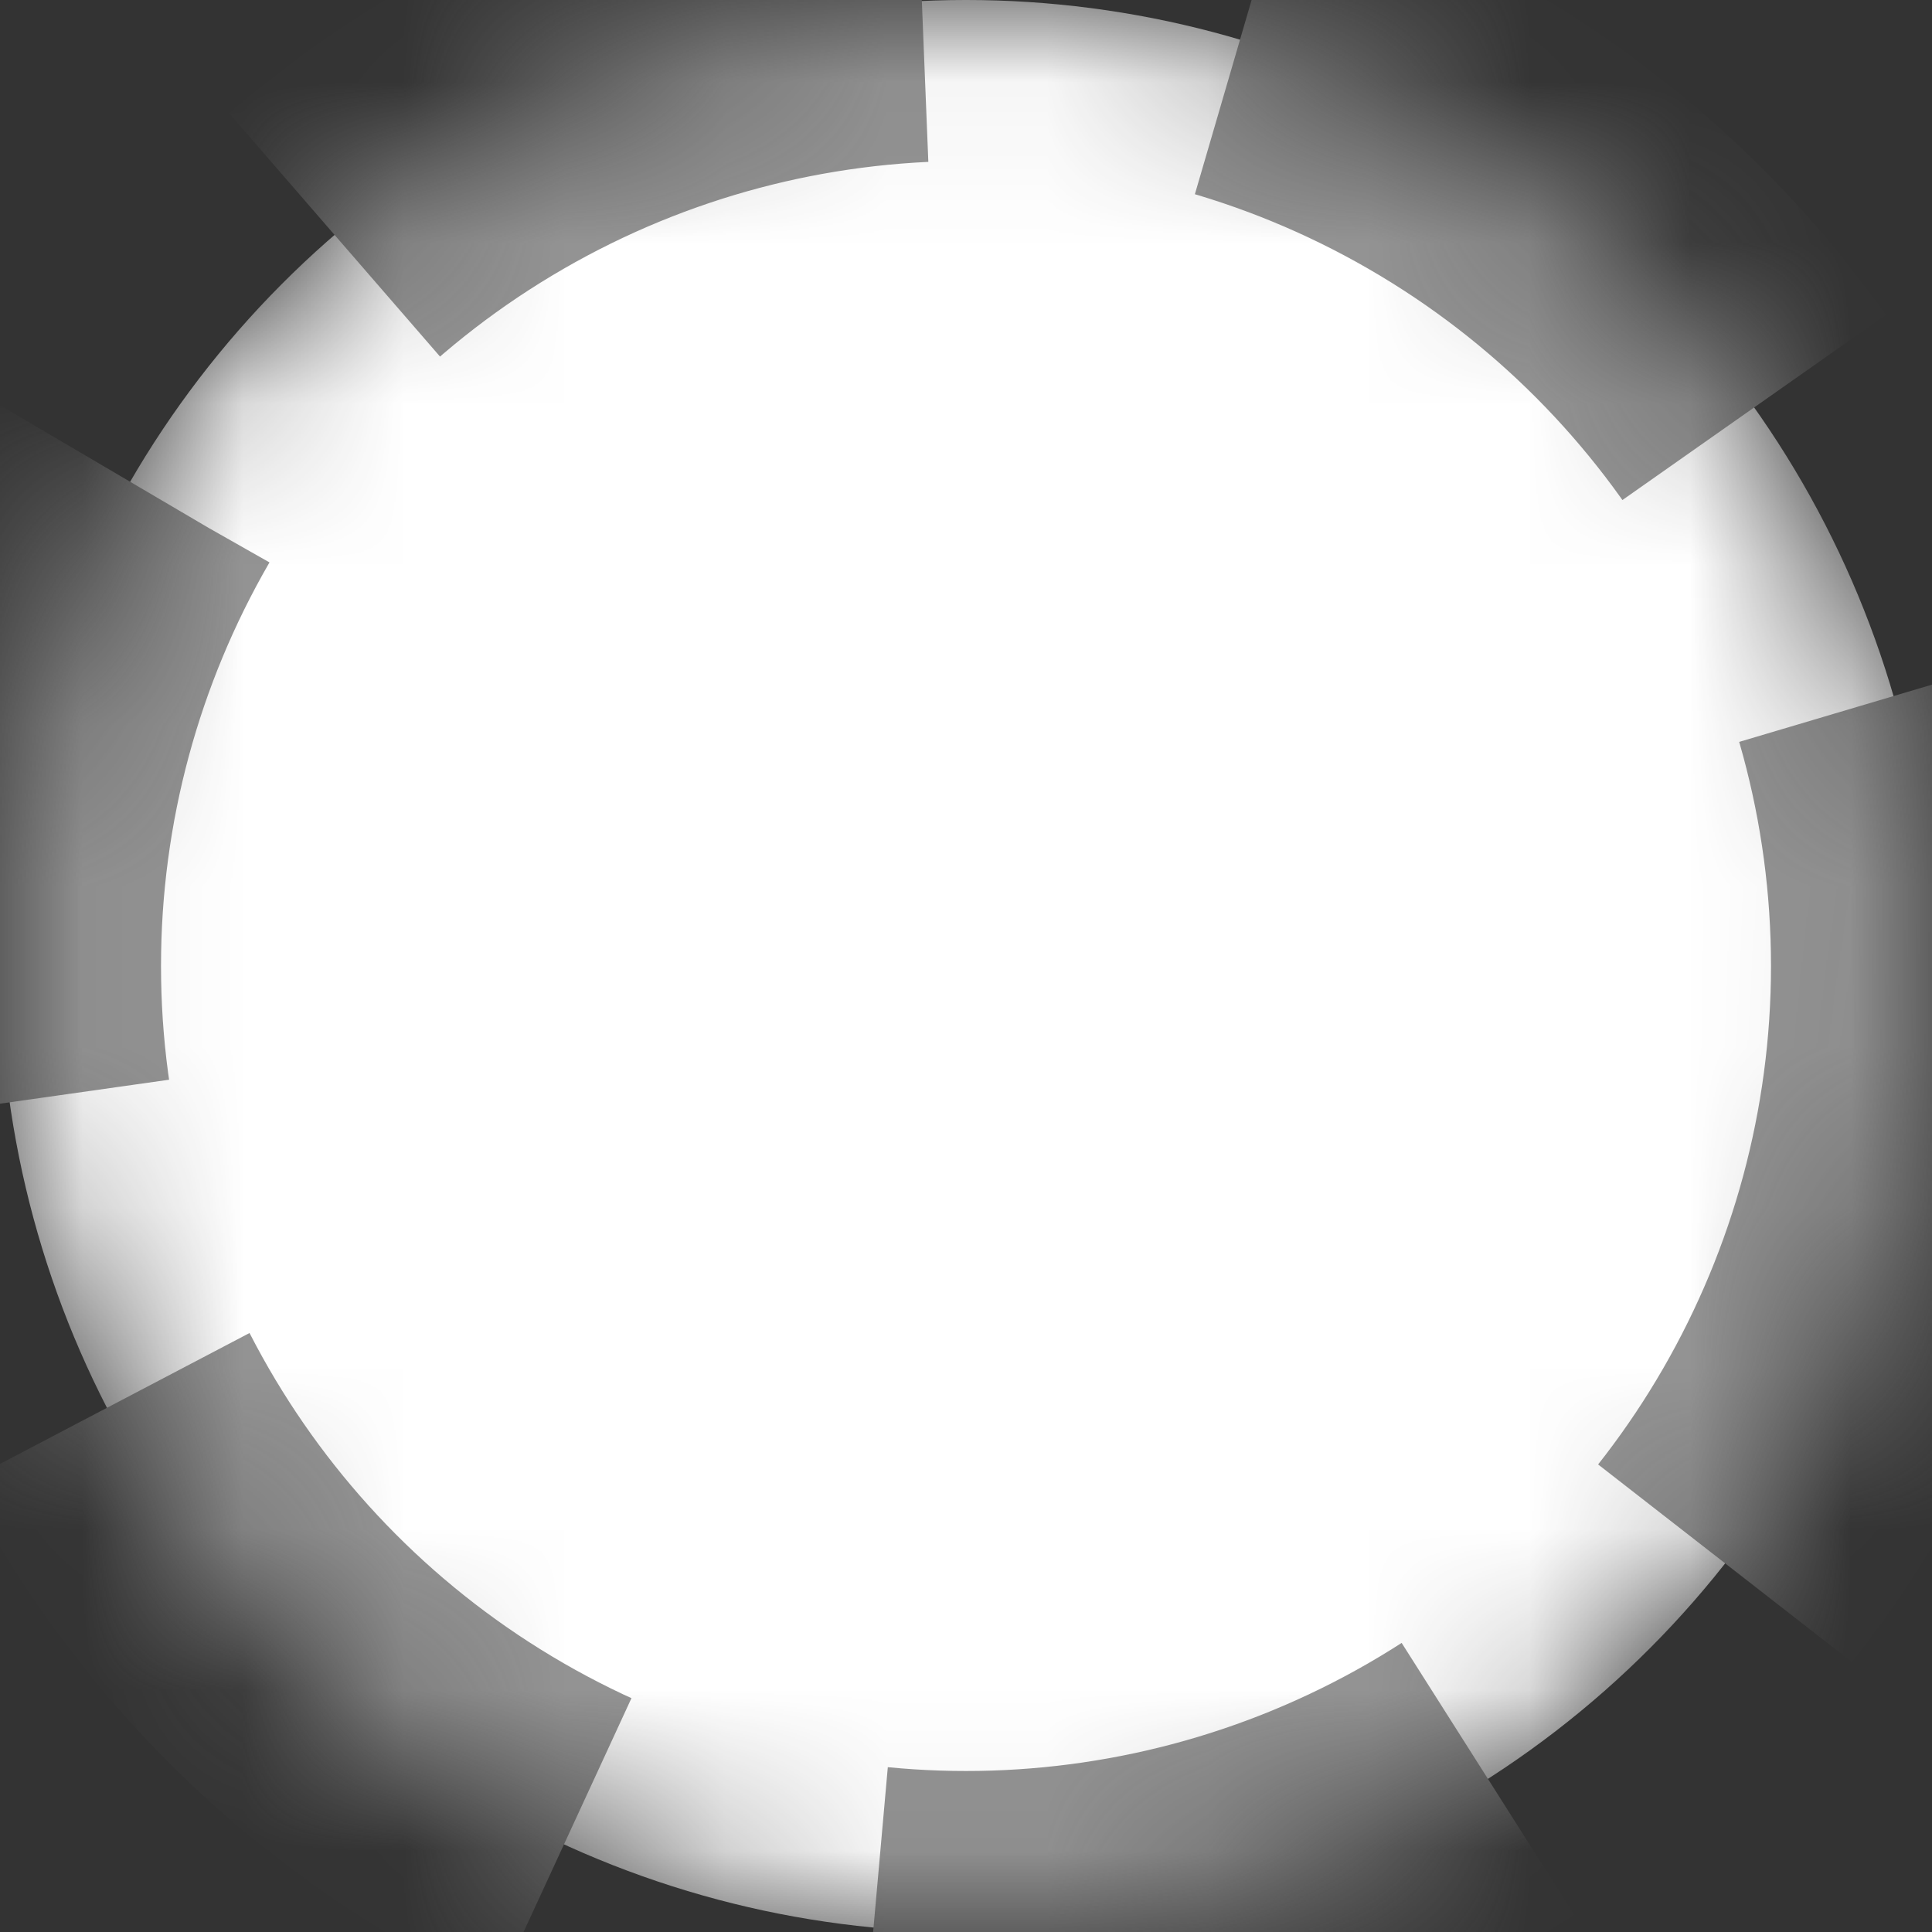 <?xml version="1.0" encoding="UTF-8"?>
<svg width="12px" height="12px" viewBox="0 0 12 12" version="1.1" xmlns="http://www.w3.org/2000/svg" xmlns:xlink="http://www.w3.org/1999/xlink">
    <rect x="0" y="0" width="12" height="12" fill="#333333" stroke="none"/>
    <!-- Generator: Sketch 59.1 (86144) - https://sketch.com -->
    <title>Icon/12/Status/Inactive</title>
    <desc>Created with Sketch.</desc>
    <defs>
        <circle id="path-1" cx="6" cy="6" r="6"></circle>
        <mask id="mask-2" maskContentUnits="userSpaceOnUse" maskUnits="objectBoundingBox" x="0" y="0" width="12" height="12" fill="white">
            <use xlink:href="#path-1"></use>
        </mask>
    </defs>
    <g id="Symbols" stroke="none" stroke-width="1" fill="none" fill-rule="evenodd" stroke-dasharray="4,2">
        <g id="Icon/12/Status/Inactive" fill="#FFFFFF" stroke="#939393" stroke-width="2">
            <g id="icon/status/Inactive">
                <g id="Group">
                    <use id="Oval" mask="url(#mask-2)" xlink:href="#path-1"></use>
                </g>
            </g>
        </g>
    </g>
</svg>